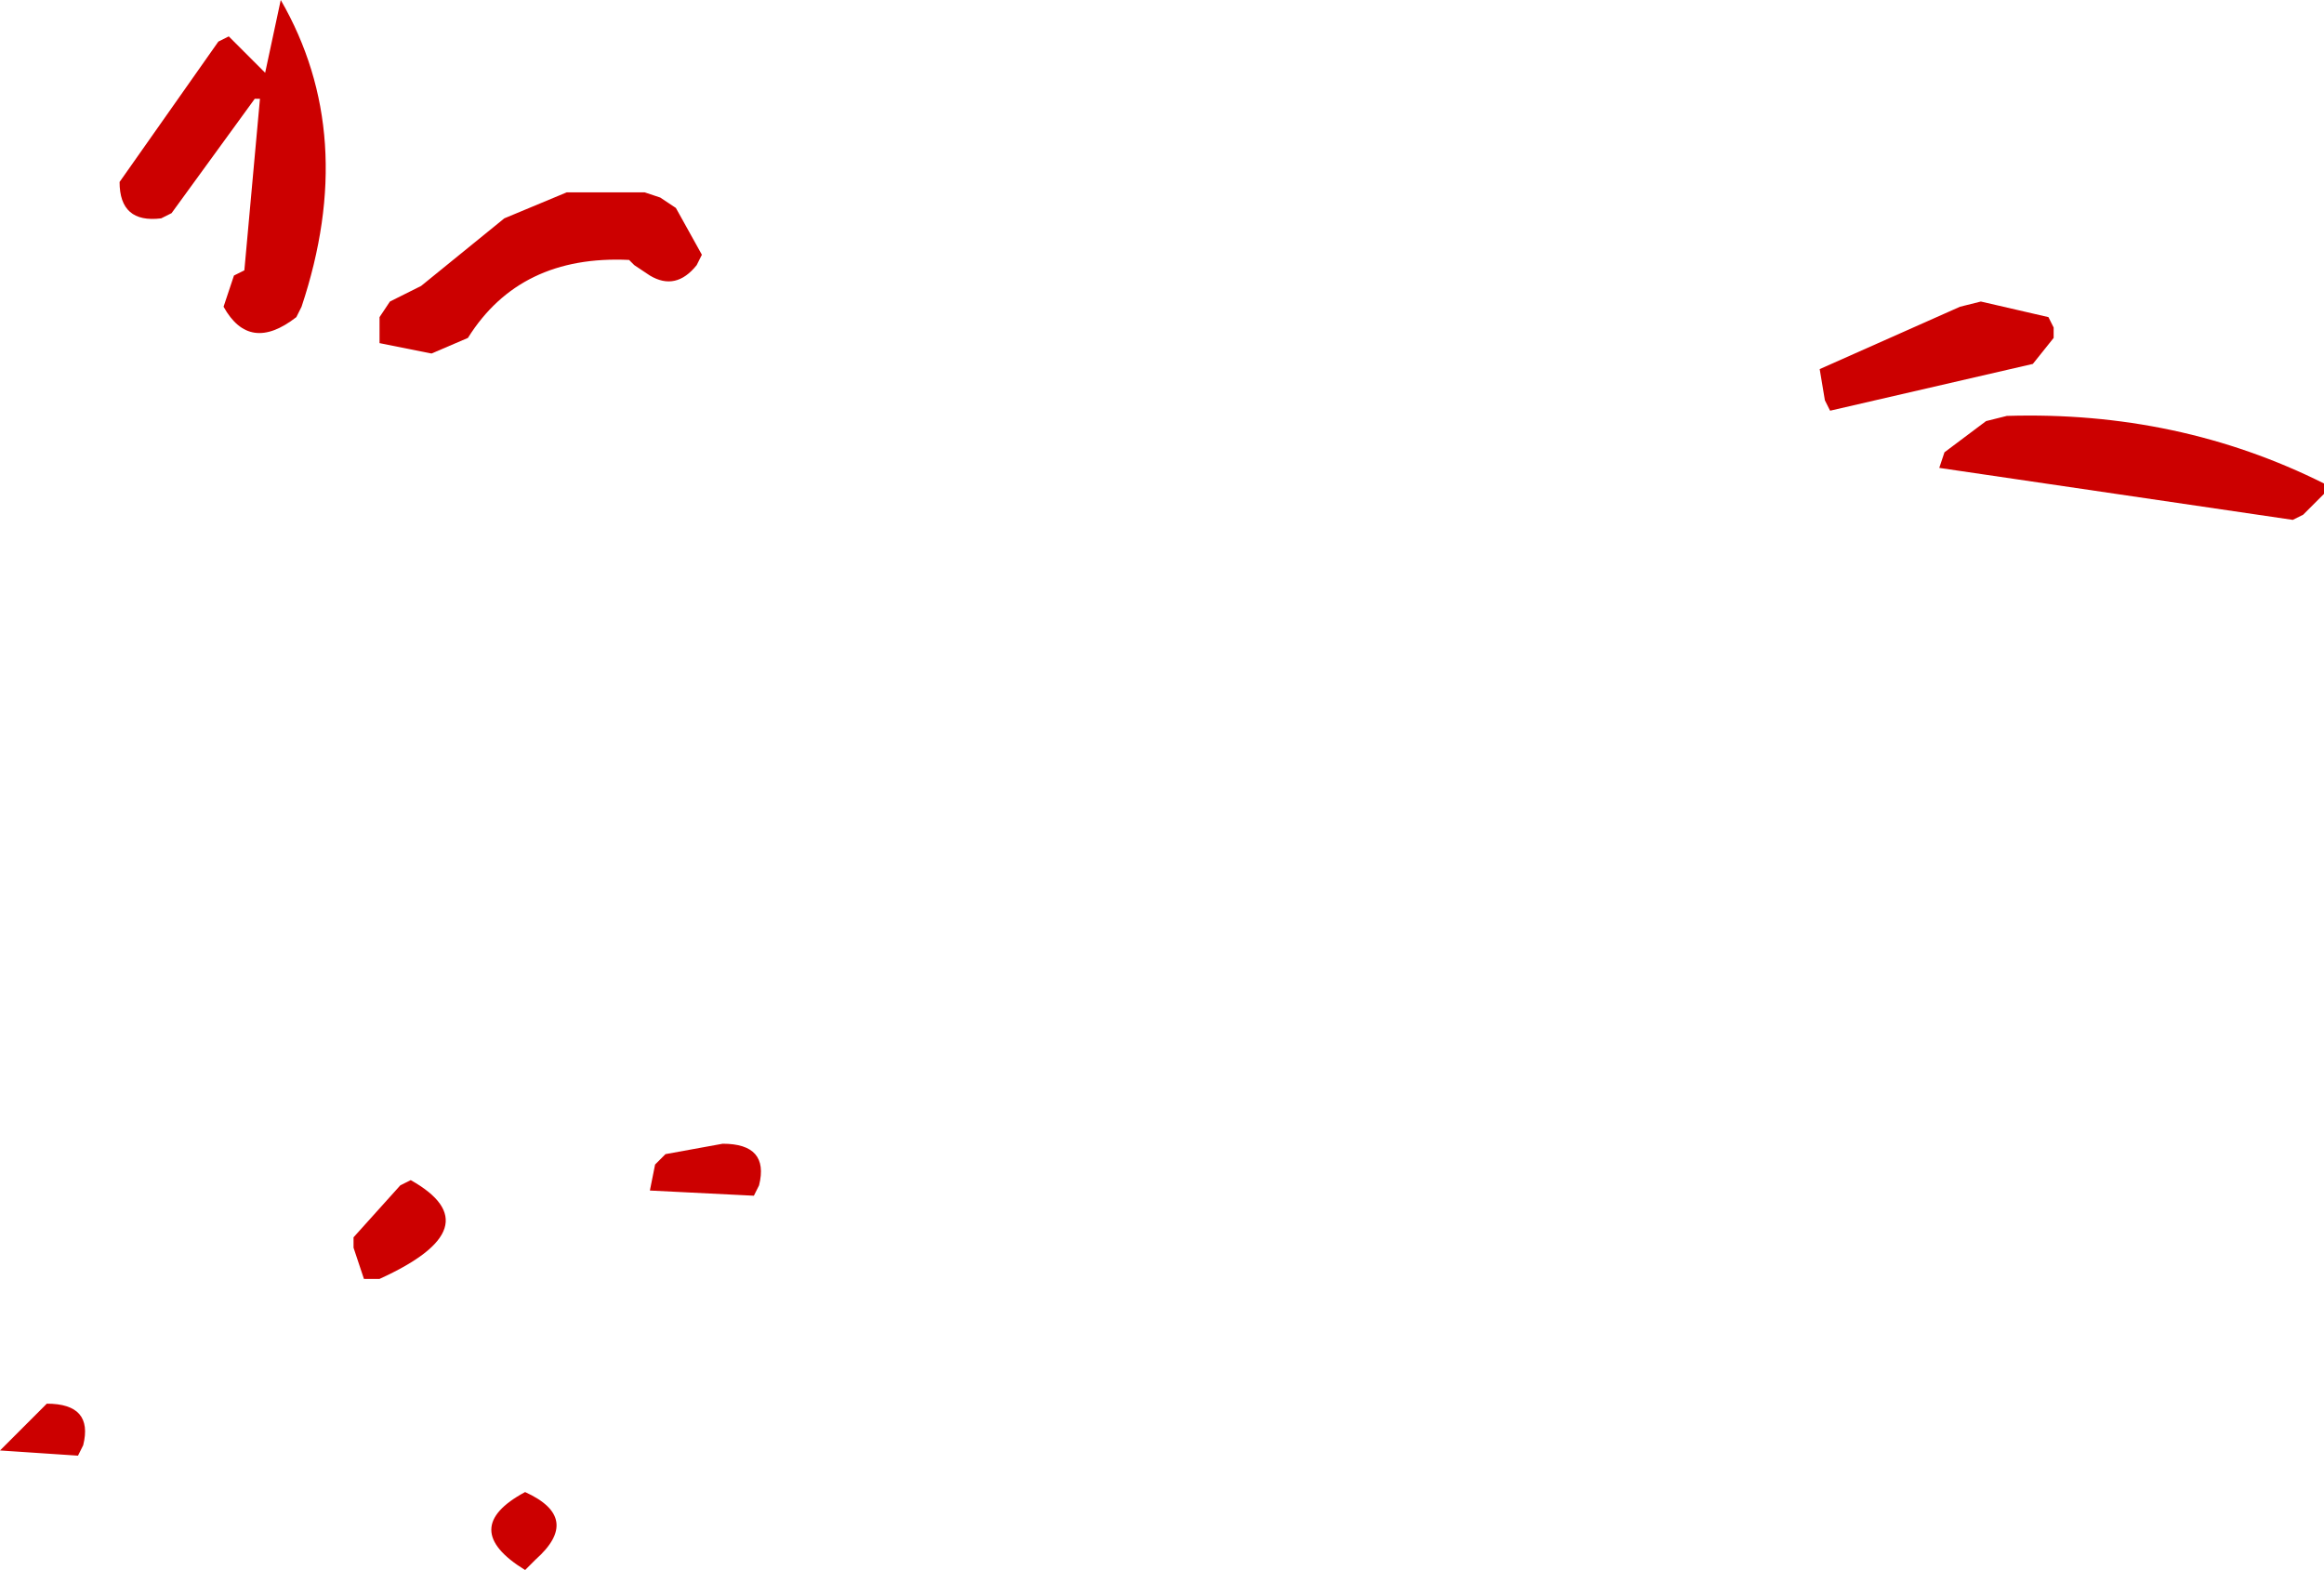 <?xml version="1.0" encoding="UTF-8" standalone="no"?>
<svg xmlns:ffdec="https://www.free-decompiler.com/flash" xmlns:xlink="http://www.w3.org/1999/xlink" ffdec:objectType="shape" height="15.1px" width="22.35px" xmlns="http://www.w3.org/2000/svg">
  <g transform="matrix(1.0, 0.0, 0.0, 1.0, 4.8, 31.05)">
    <path d="M0.65 -29.2 L1.4 -29.2 1.55 -29.15 1.7 -29.05 1.95 -28.6 1.9 -28.5 Q1.7 -28.25 1.45 -28.4 L1.3 -28.5 1.25 -28.55 Q0.2 -28.6 -0.3 -27.8 L-0.65 -27.65 -1.15 -27.75 -1.15 -27.85 -1.15 -28.0 -1.05 -28.15 -0.95 -28.2 -0.75 -28.3 0.05 -28.95 0.65 -29.2 M14.25 -28.15 L14.9 -28.0 14.95 -27.9 14.95 -27.8 14.75 -27.55 12.8 -27.1 12.75 -27.2 12.7 -27.5 14.05 -28.1 14.25 -28.15 M14.5 -27.05 Q16.15 -27.1 17.55 -26.4 L17.55 -26.3 17.5 -26.25 17.35 -26.1 17.25 -26.05 13.85 -26.55 13.9 -26.7 14.3 -27.0 14.5 -27.05 M0.35 -16.05 L0.25 -15.95 Q-0.4 -16.35 0.25 -16.7 0.8 -16.45 0.35 -16.05 M2.5 -19.65 L2.45 -19.55 1.45 -19.6 1.5 -19.85 1.6 -19.95 2.15 -20.05 Q2.6 -20.05 2.5 -19.65 M-2.35 -30.1 L-3.15 -29.0 -3.25 -28.95 Q-3.65 -28.9 -3.65 -29.3 L-2.7 -30.65 -2.6 -30.7 -2.25 -30.35 -2.1 -31.05 Q-1.35 -29.75 -1.9 -28.1 L-1.95 -28.0 Q-2.4 -27.65 -2.65 -28.1 L-2.55 -28.4 -2.45 -28.45 -2.3 -30.1 -2.35 -30.1 M-1.15 -18.75 L-1.3 -18.75 -1.4 -19.05 -1.4 -19.15 -0.95 -19.65 -0.85 -19.7 Q-0.05 -19.25 -1.15 -18.75 M-4.0 -17.15 L-4.05 -17.05 -4.8 -17.1 -4.35 -17.55 Q-3.9 -17.55 -4.0 -17.15" fill="#cc0000" fill-rule="evenodd" stroke="none"/>
  </g>
</svg>
